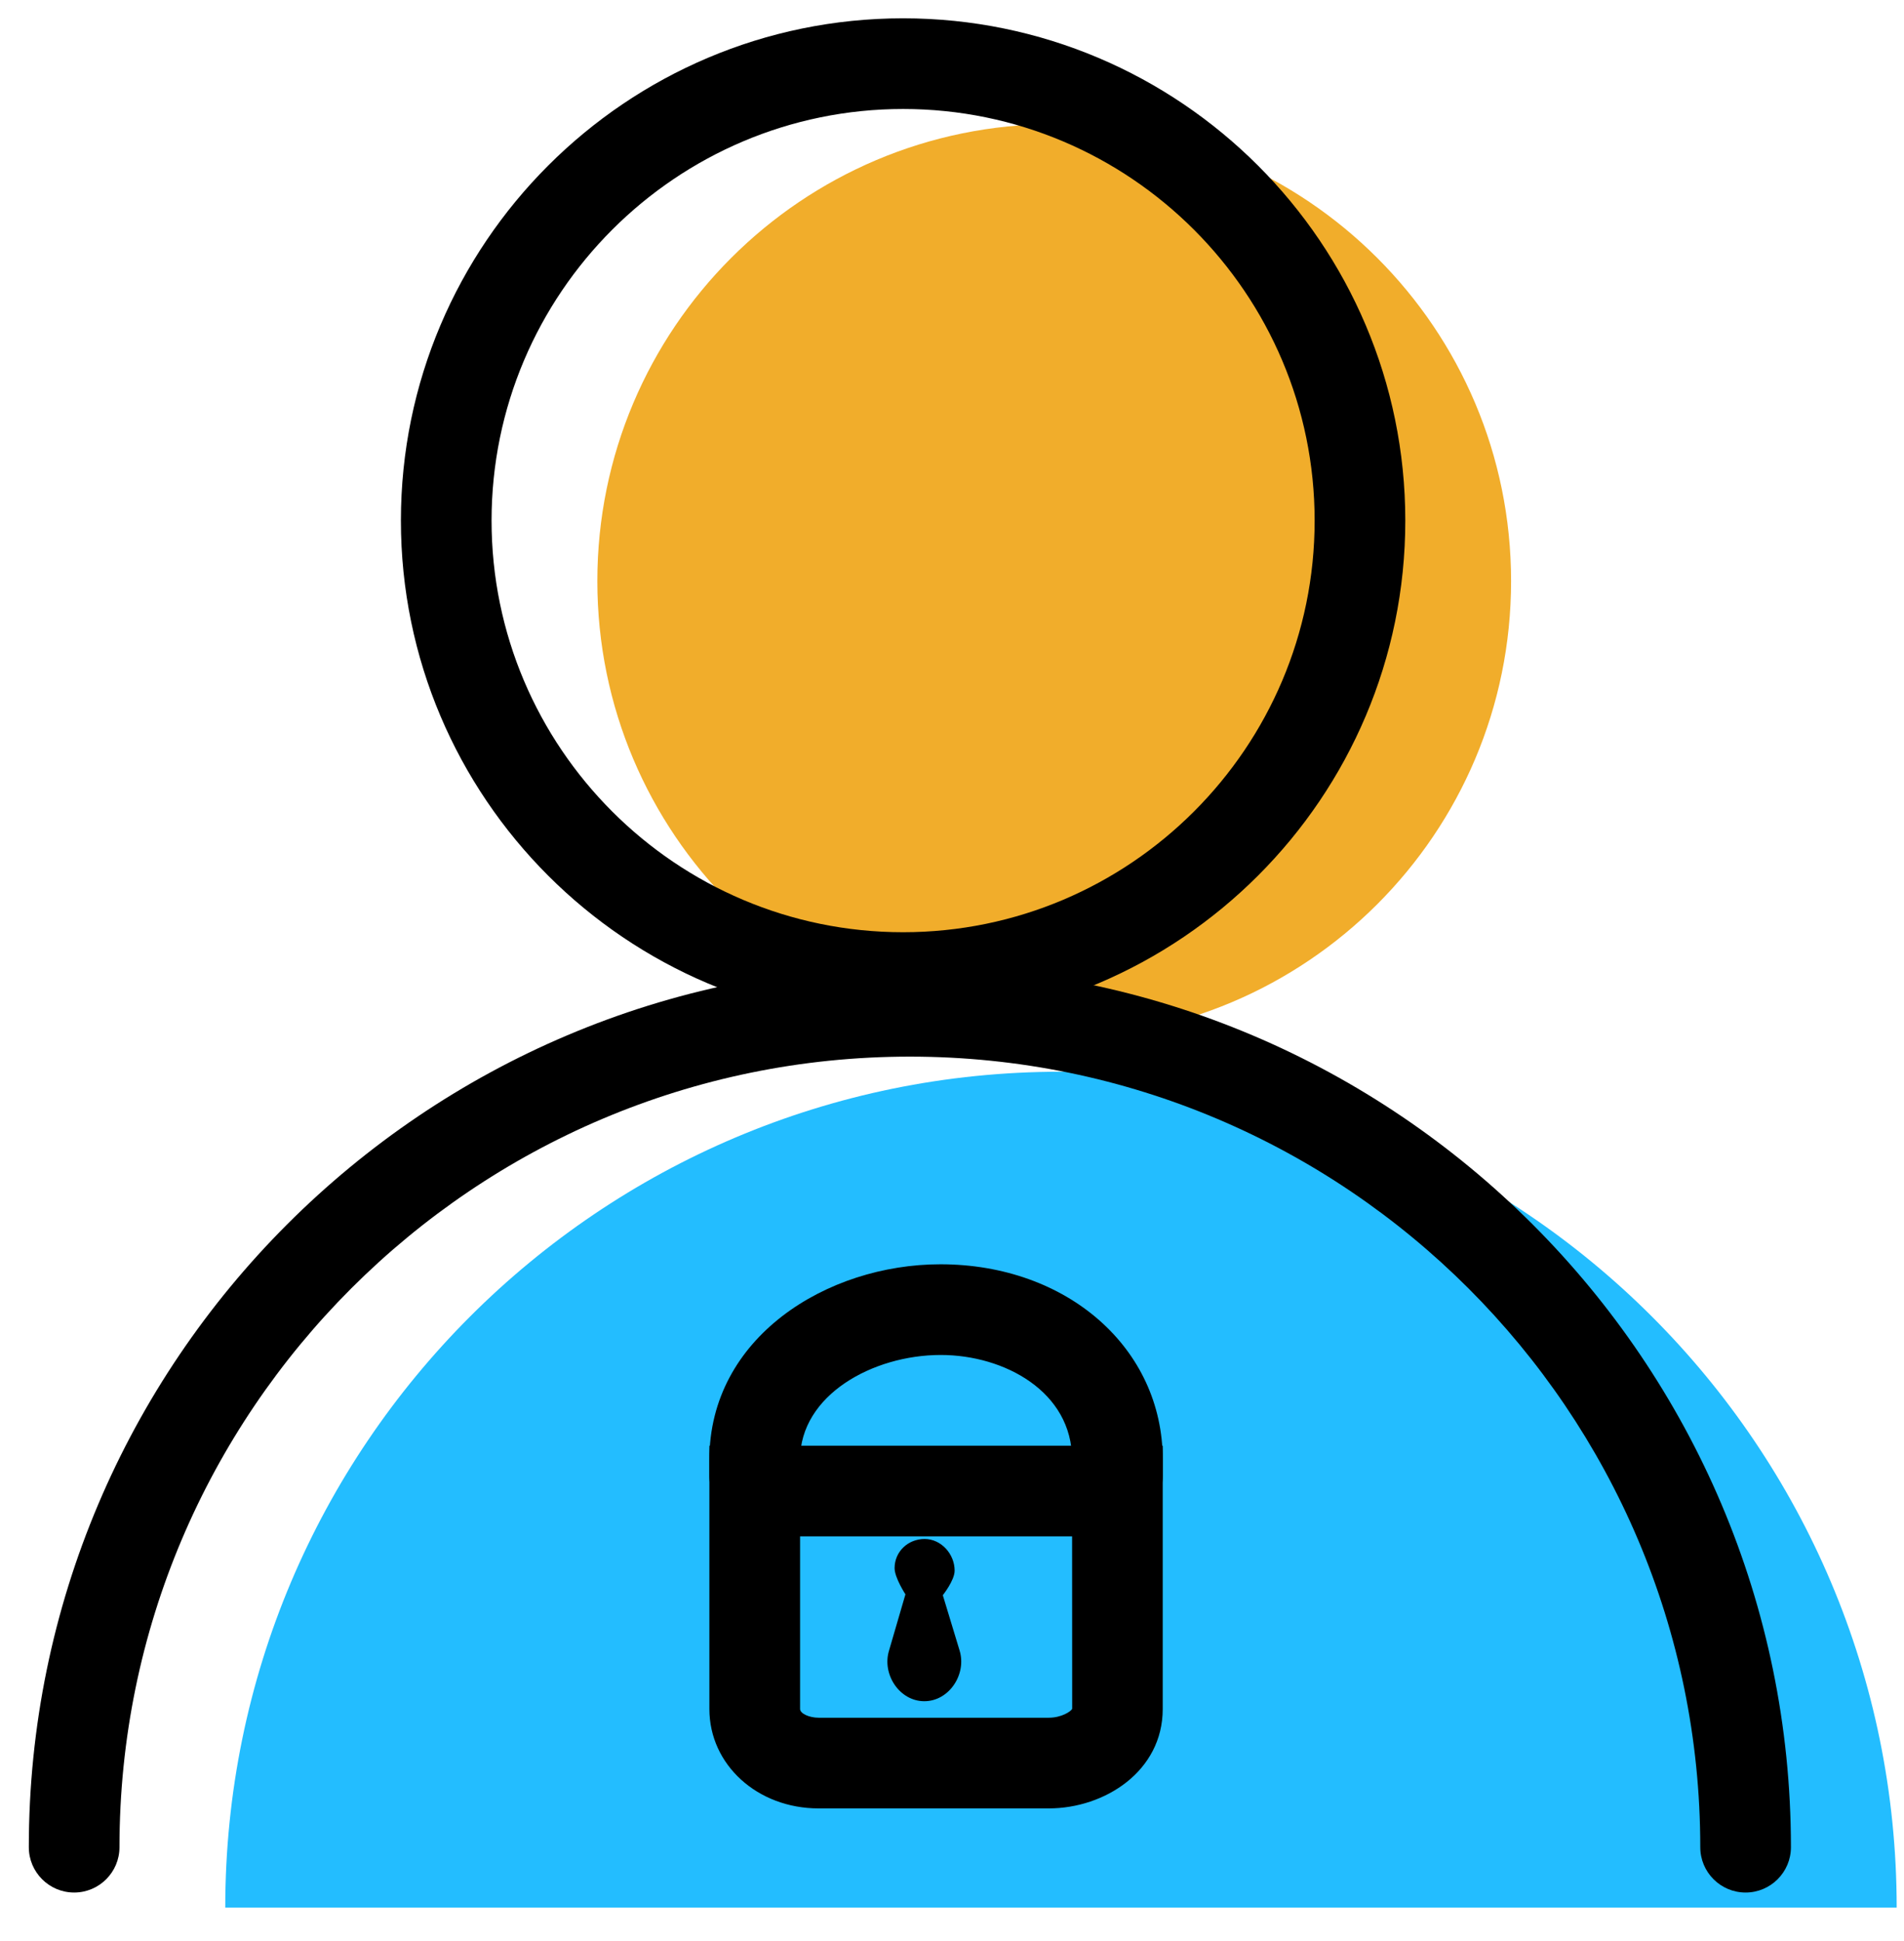 <?xml version="1.0" encoding="UTF-8"?>
<svg width="52px" height="53px" viewBox="0 0 52 53" version="1.1" xmlns="http://www.w3.org/2000/svg" xmlns:xlink="http://www.w3.org/1999/xlink">
    <!-- Generator: sketchtool 47.1 (45422) - http://www.bohemiancoding.com/sketch -->
    <title>F5F39F12-8FB6-4B24-A31F-2006E4567C10</title>
    <desc>Created with sketchtool.</desc>
    <defs></defs>
    <g id="Page-1" stroke="none" stroke-width="1" fill="none" fill-rule="evenodd">
        <g id="Voice-message" transform="translate(-485, -1247)" fill-rule="nonzero">
            <g id="012-social" transform="translate(485.5, 1247.5)">
                <path d="M5.652,51.587 C5.652,38.982 15.872,28.763 28.476,28.763 C41.082,28.763 51.3,38.982 51.3,51.587 L51.3,51.587" id="path-1_65_" fill="#23BDFF"></path>
                <path d="M40.769,15.366 C40.769,22.258 35.183,27.843 28.291,27.843 C21.401,27.843 15.814,22.258 15.814,15.366 C15.814,8.475 21.401,2.889 28.291,2.889 C35.183,2.889 40.769,8.475 40.769,15.366 Z" id="path-2_65_" fill="#F1AD2B"></path>
                <path d="M47.174,51.175 C46.49,51.175 45.936,50.62 45.936,49.937 C45.936,38.033 36.252,28.351 24.349,28.351 C12.446,28.351 2.763,38.033 2.763,49.937 C2.763,50.62 2.209,51.175 1.525,51.175 C0.842,51.175 0.287,50.62 0.287,49.937 C0.287,36.668 11.082,25.875 24.349,25.875 C37.617,25.875 48.412,36.668 48.412,49.937 C48.412,50.62 47.857,51.175 47.174,51.175 Z" id="path-3_65_" fill="#000000"></path>
                <path d="M24.164,27.43 C16.601,27.43 10.449,21.278 10.449,13.715 C10.449,6.153 16.601,0 24.164,0 C31.727,0 37.88,6.153 37.88,13.715 C37.88,21.278 31.727,27.43 24.164,27.43 Z M24.164,2.476 C17.967,2.476 12.925,7.518 12.925,13.715 C12.925,19.913 17.967,24.954 24.164,24.954 C30.361,24.954 35.404,19.913 35.404,13.715 C35.404,7.518 30.361,2.476 24.164,2.476 Z" id="path-4_54_" fill="#000000"></path>
                <path d="M24.744,45.951 L24.744,45.951 C25.424,45.951 25.908,45.21 25.706,44.562 L25.249,43.056 C25.249,43.056 25.572,42.652 25.572,42.386 C25.572,41.933 25.205,41.521 24.752,41.521 C24.299,41.521 23.932,41.866 23.932,42.318 C23.932,42.579 24.228,43.033 24.228,43.033 L23.781,44.566 C23.581,45.214 24.065,45.951 24.744,45.951 Z" id="path-5_38_" fill="#000000"></path>
                <path d="M28.142,48.878 L21.857,48.878 C20.185,48.878 18.874,47.686 18.874,46.164 L18.874,38.974 L31.255,38.974 L31.255,46.164 C31.255,47.862 29.672,48.878 28.142,48.878 Z M21.351,41.45 L21.351,46.164 C21.351,46.286 21.597,46.402 21.857,46.402 L28.142,46.402 C28.489,46.402 28.748,46.231 28.782,46.159 L28.78,41.45 L21.351,41.45 Z" id="path-6_29_" fill="#000000"></path>
                <path d="M30.017,41.037 C29.334,41.037 28.779,40.482 28.779,39.799 L28.779,39.352 C28.779,37.499 26.931,36.497 25.192,36.497 C23.341,36.497 21.351,37.589 21.351,39.352 L21.351,39.799 C21.351,40.482 20.796,41.037 20.112,41.037 C19.429,41.037 18.874,40.482 18.874,39.799 L18.874,39.352 C18.874,36.015 22.083,34.021 25.185,34.021 C28.649,34.021 31.255,36.313 31.255,39.352 L31.255,39.799 C31.255,40.482 30.701,41.037 30.017,41.037 Z" id="path-7_17_" fill="#000000"></path>
            </g>
        </g>
    </g>
</svg>